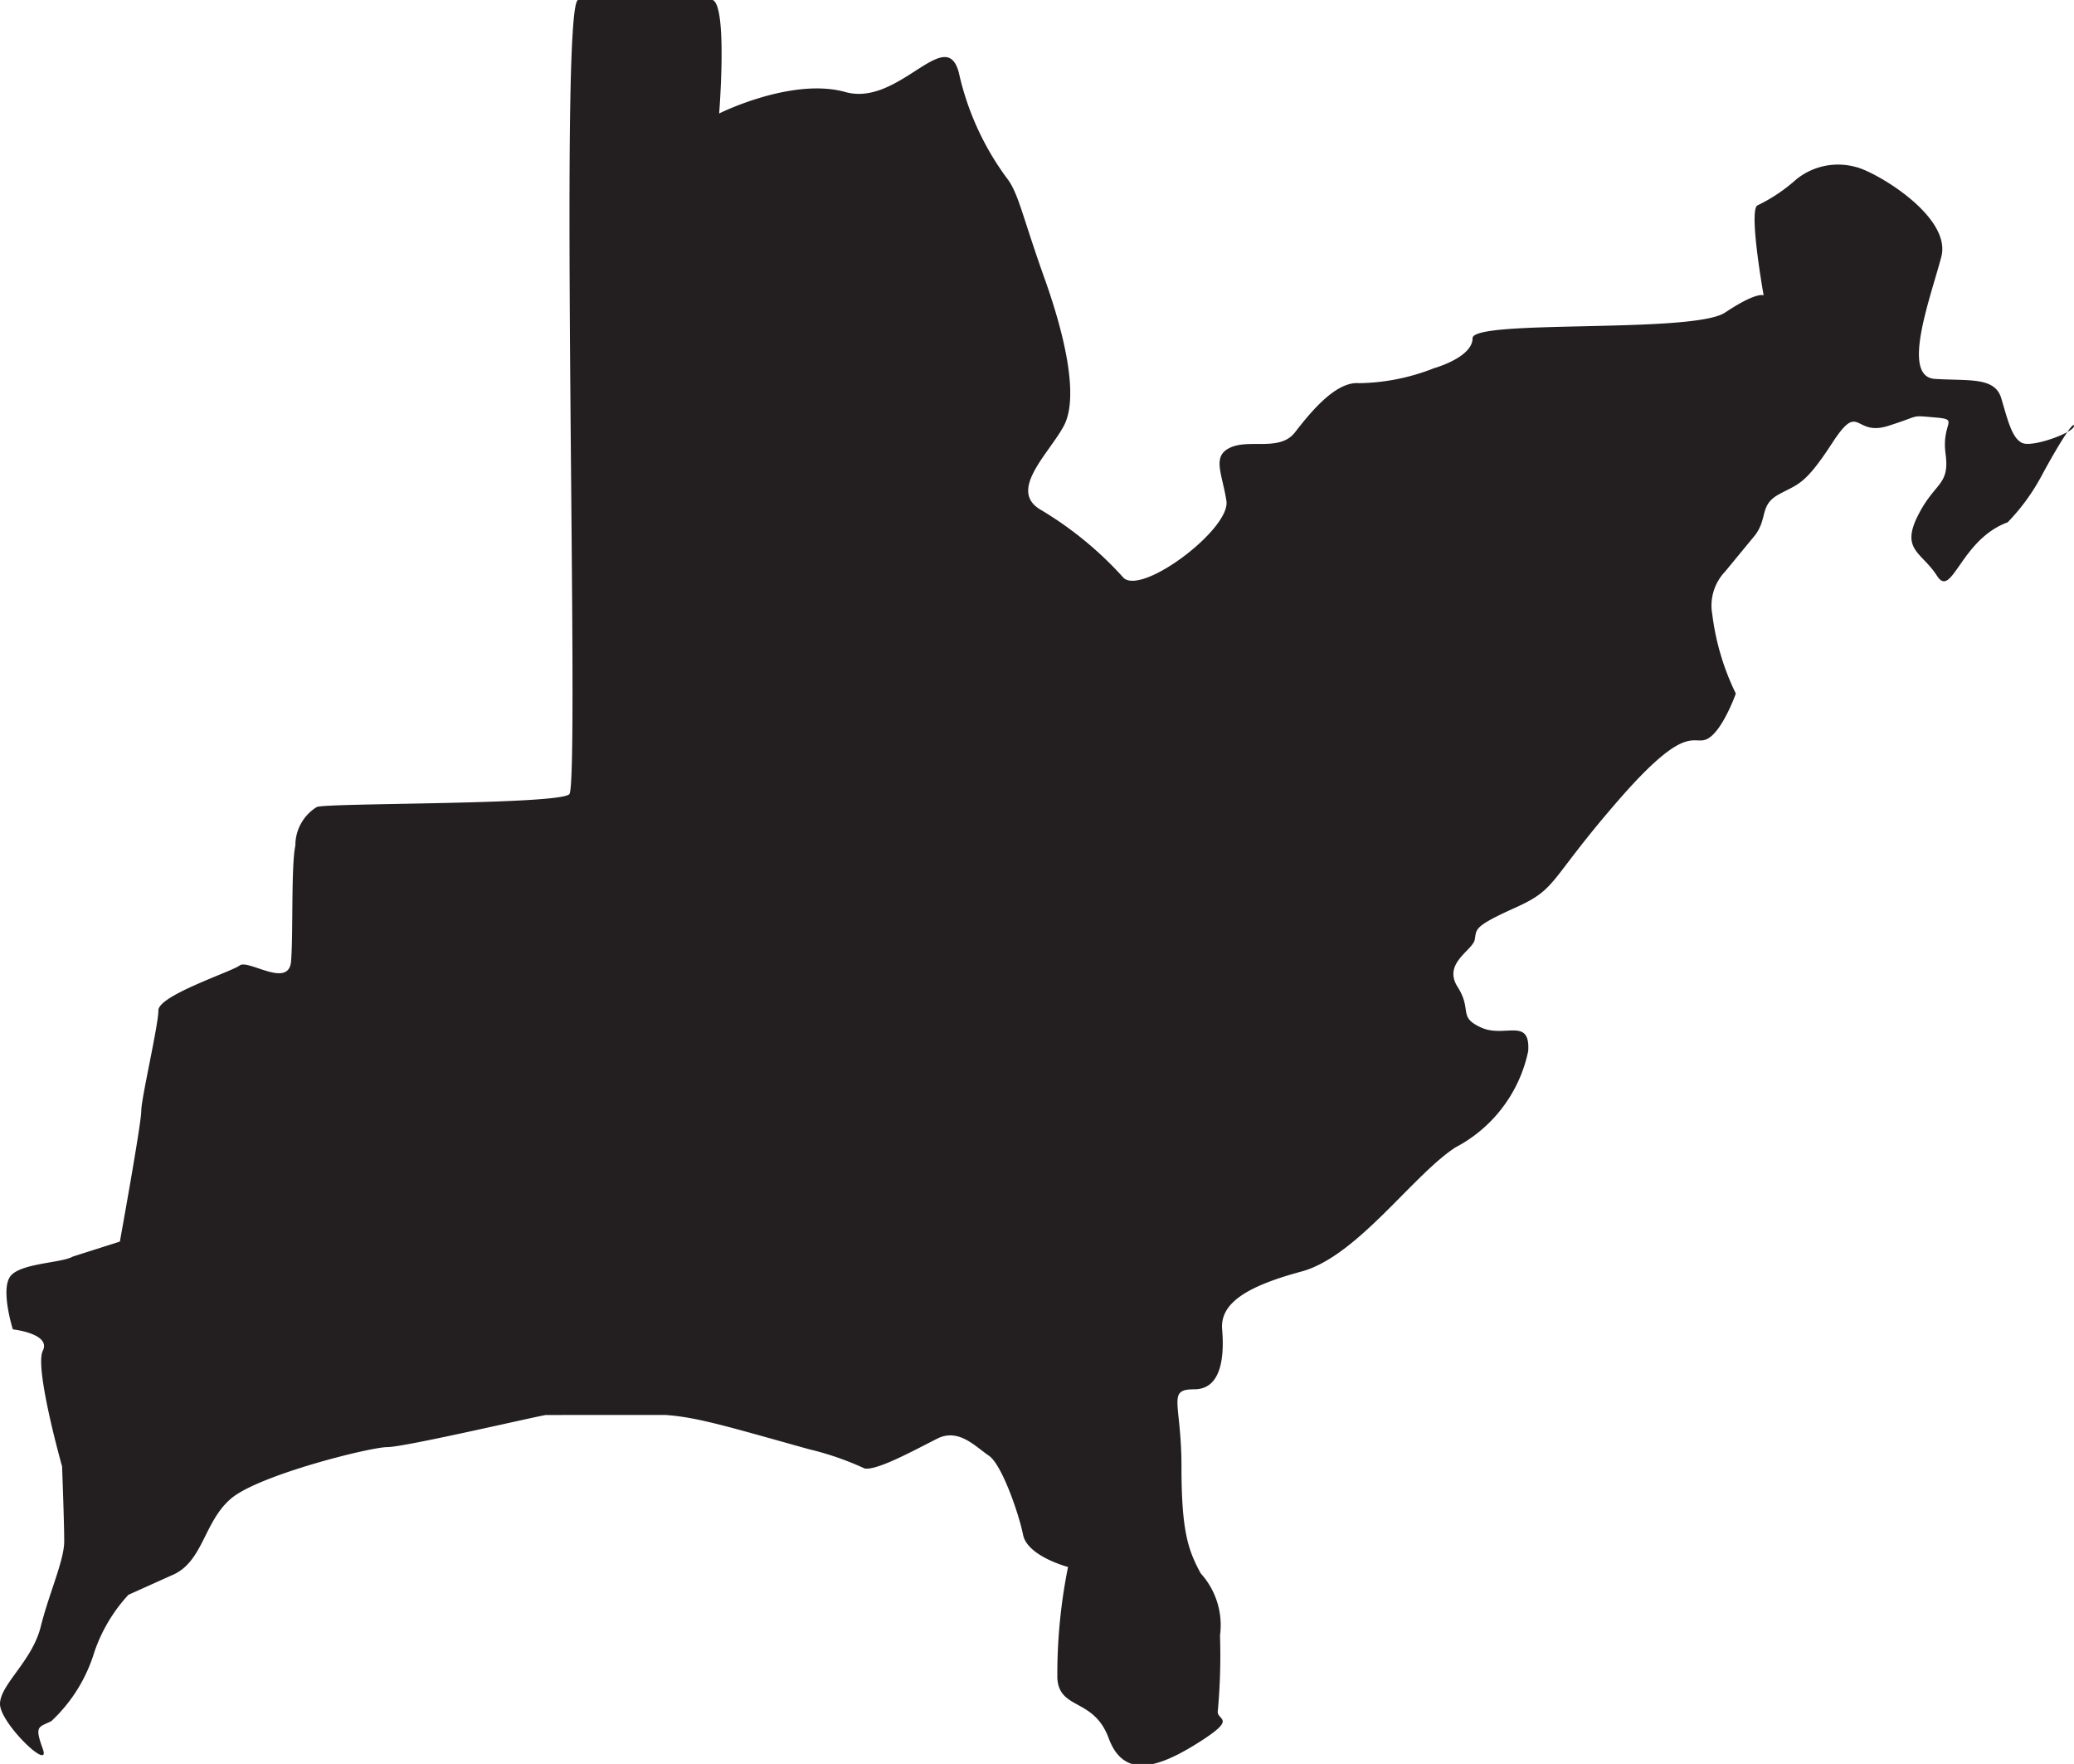 <svg xmlns="http://www.w3.org/2000/svg" viewBox="0 0 96.9 82.4"><defs><style>.cls-1{fill:#231f20;}</style></defs><g id="Layer_2" data-name="Layer 2"><g id="Layer_1-2" data-name="Layer 1"><path id="eastern_united_states" data-name="eastern united states" class="cls-1" d="M27,0h6.3c.7.3.3,5.3.3,5.3S37,3.6,39.5,4.3s4.7-3.2,5.3-.9a13,13,0,0,0,2.3,5c.5.7.7,1.8,1.7,4.6s1.6,5.6.9,6.9-2.6,3-1.1,3.9A16.7,16.7,0,0,1,52.5,27c.9.8,5-2.3,4.8-3.6s-.7-2.1.2-2.5,2.3.2,3-.7,1.9-2.4,3-2.3a9.9,9.9,0,0,0,3.5-.7s1.8-.5,1.8-1.4,10.3-.2,11.8-1.2,1.8-.8,1.8-.8-.7-3.9-.3-4.2a7.7,7.7,0,0,0,1.8-1.2,3.1,3.1,0,0,1,2.8-.6c.9.2,4.5,2.3,4,4.2s-1.9,5.6-.3,5.7,2.8-.1,3.1.9.5,1.9,1,2.1,2.4-.5,2.4-.8-.8,1-1.5,2.3a9.7,9.7,0,0,1-1.6,2.2c-2.2.8-2.6,3.6-3.3,2.5s-1.7-1.2-.9-2.8,1.5-1.4,1.3-2.9.7-1.6-.5-1.7-.6-.1-2.2.4-1.3-1.2-2.6.8-1.6,1.9-2.5,2.4S82.6,24.2,82,25l-1.4,1.7a2.3,2.3,0,0,0-.6,2,11.7,11.7,0,0,0,1.1,3.7s-.6,1.7-1.3,2.1-.9-.9-4.2,2.9-2.8,4.1-4.8,5-1.8,1-1.9,1.5-1.5,1.1-.8,2.2,0,1.4,1.1,1.9,2.3-.5,2.2,1.1A6.6,6.6,0,0,1,68,53.6c-2,1.3-4.6,5.1-7.2,5.8s-3.8,1.5-3.7,2.7,0,2.8-1.3,2.8-.6.6-.6,3.6.3,3.9.9,5a3.6,3.6,0,0,1,.9,2.9,28.5,28.5,0,0,1-.1,3.5c-.1.5,1,.3-.9,1.5s-3.5,1.7-4.2-.2-2.3-1.3-2.4-2.8a25.4,25.4,0,0,1,.5-5.2s-1.9-.5-2.1-1.5-1-3.3-1.6-3.7-1.4-1.3-2.4-.8-2.8,1.5-3.4,1.4a13.8,13.8,0,0,0-2.6-.9c-3.6-1-5.2-1.5-6.7-1.6H25.5c-.6.1-6.6,1.5-7.4,1.5s-6,1.3-7.3,2.4S9.5,73,8,73.6l-2,.9a7.5,7.5,0,0,0-1.6,2.7,7.3,7.3,0,0,1-2,3.2c-.6.3-.8.2-.4,1.3s-2-1.2-2-2.1,1.5-2,1.9-3.6S3,72.9,3,72s-.1-3.5-.1-3.5S1.6,63.9,2,63.1s-1.4-1-1.4-1S0,60.2.5,59.6s2.4-.6,2.9-.9L5.6,58s1-5.5,1-6.1.8-4,.8-4.7,3.4-1.8,3.8-2.1,2.3,1.1,2.4-.2,0-4.5.2-5.4a2.1,2.1,0,0,1,1-1.8c.4-.2,11.3-.1,11.8-.6S26.1.5,27,0Z"/></g></g></svg>